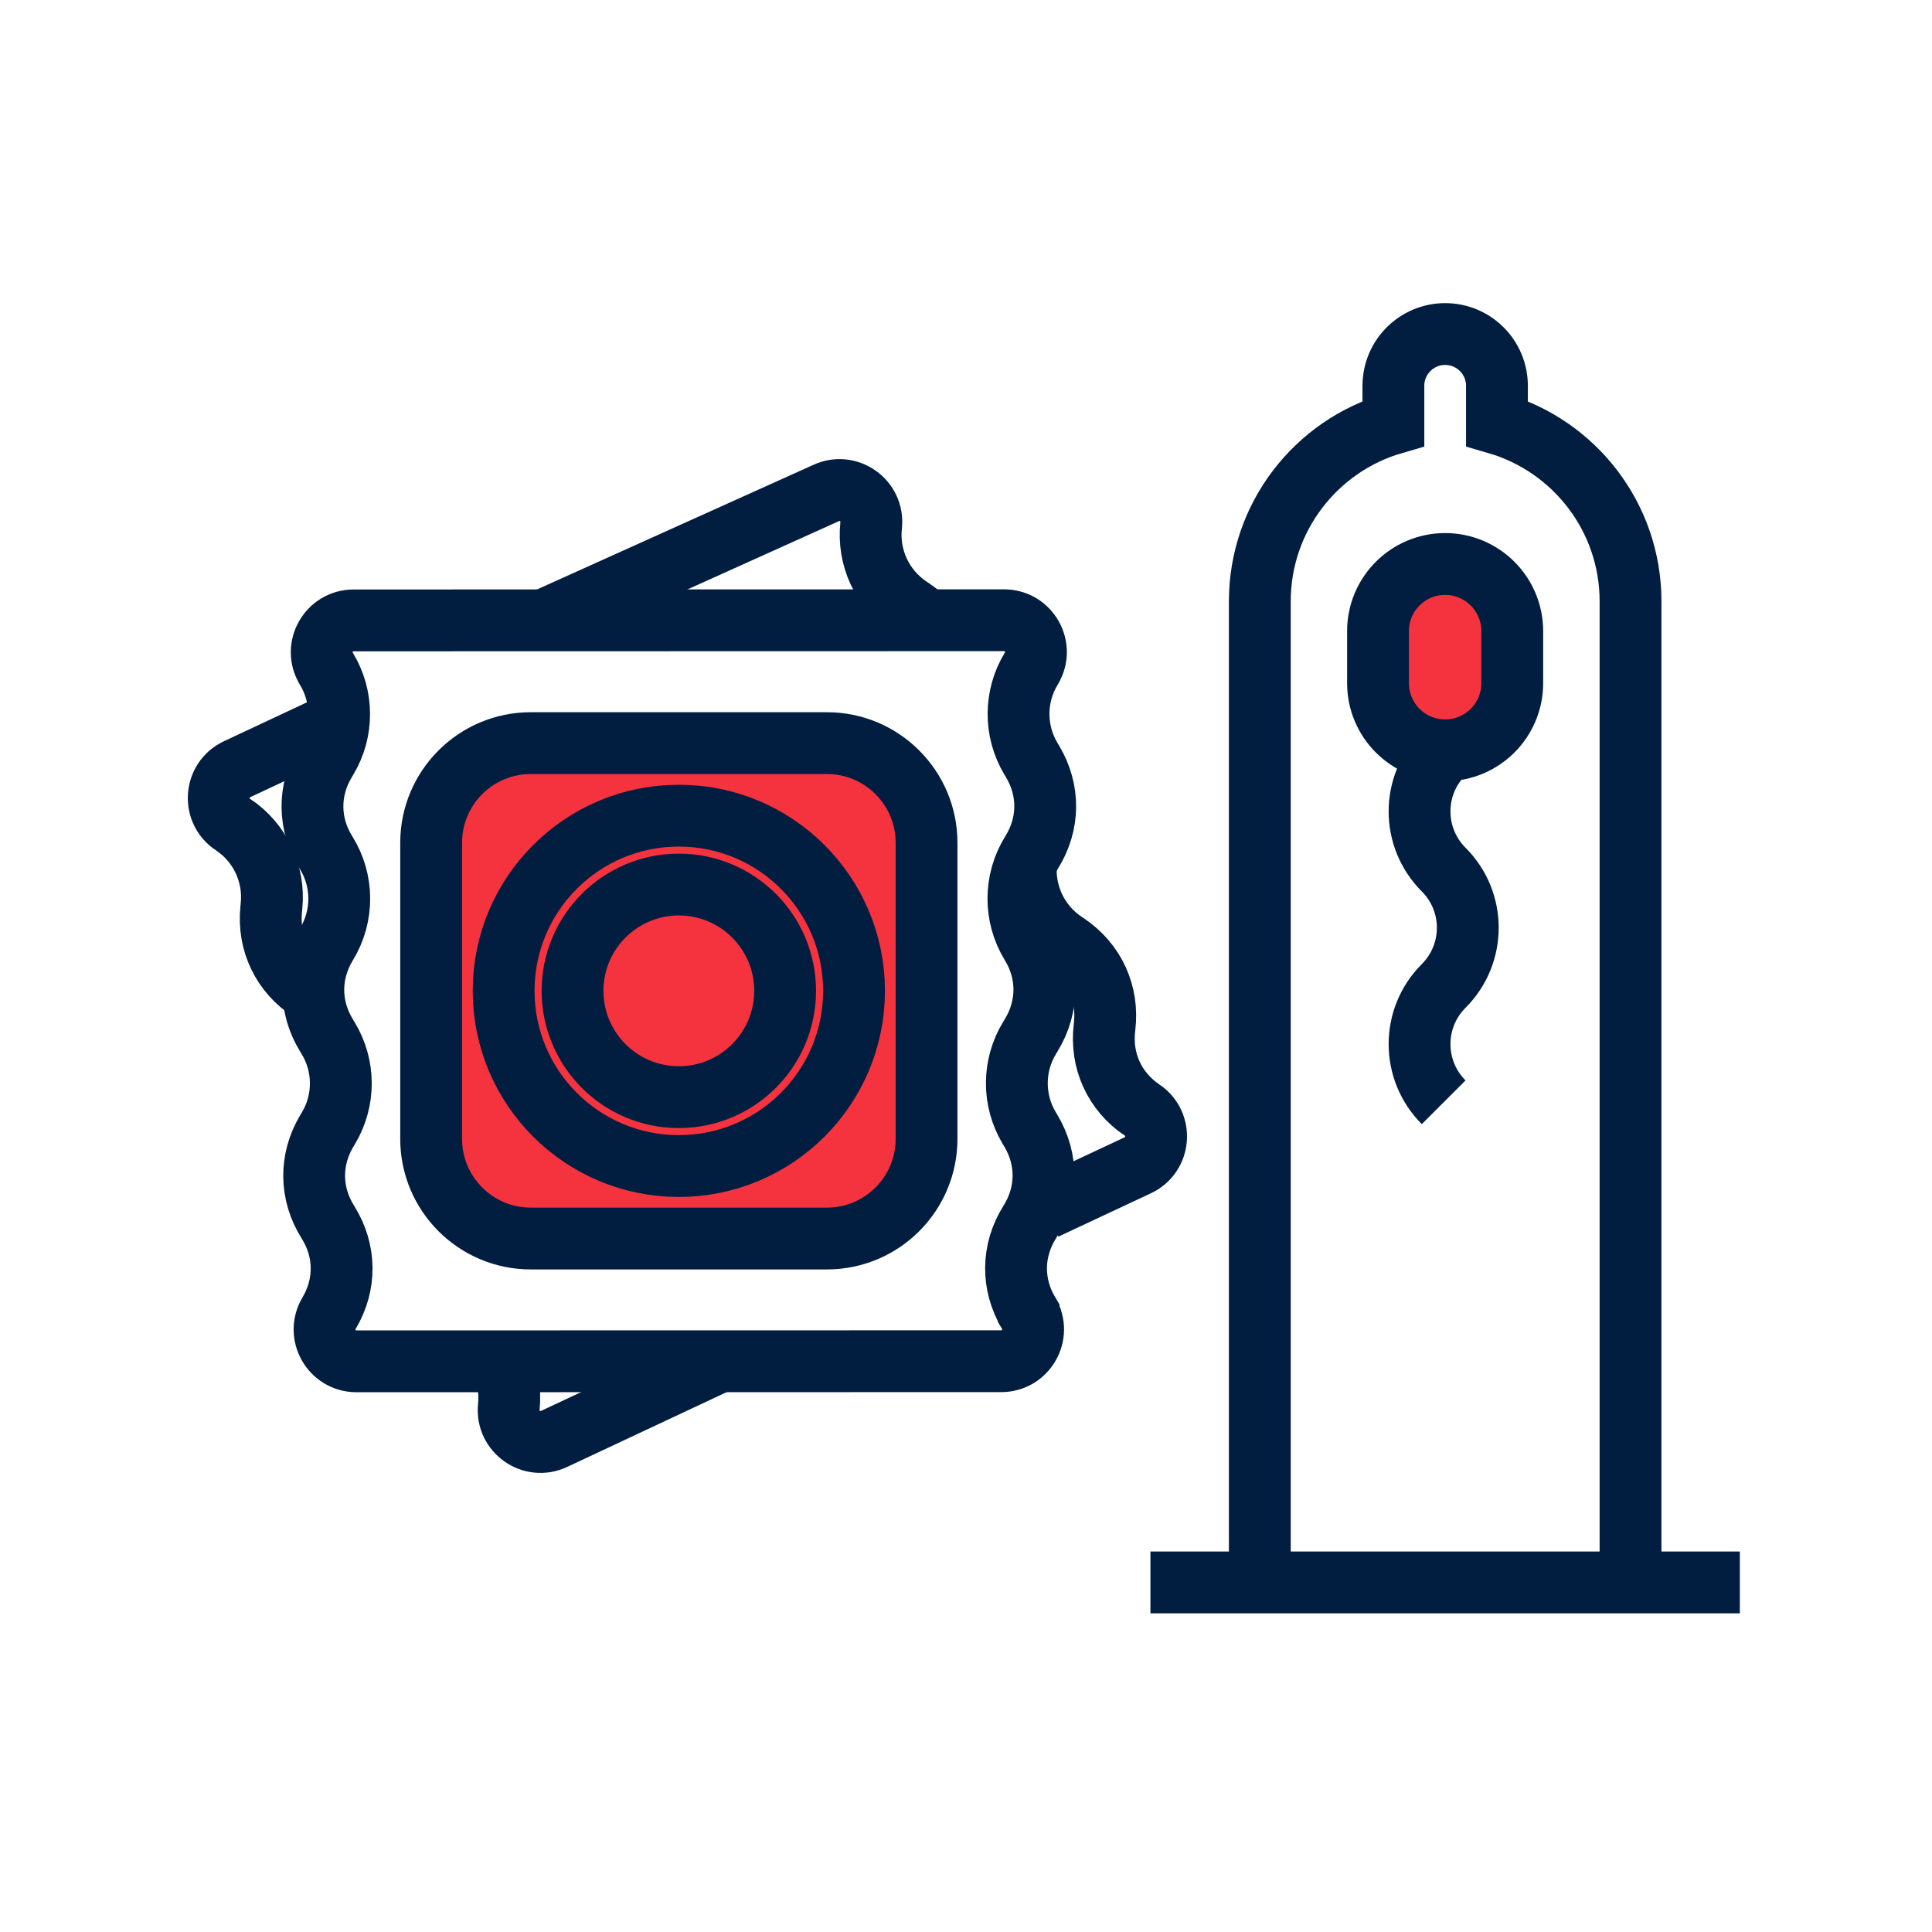 <?xml version="1.0" encoding="utf-8"?>
<!-- Generator: Adobe Illustrator 26.0.1, SVG Export Plug-In . SVG Version: 6.00 Build 0)  -->
<svg version="1.1" xmlns="http://www.w3.org/2000/svg" xmlns:xlink="http://www.w3.org/1999/xlink" x="0px" y="0px"
	 viewBox="0 0 500 500" style="enable-background:new 0 0 500 500;" xml:space="preserve">
<style type="text/css">
	.st0{fill:#F5333F;}
	.st1{fill:none;stroke:#011E41;stroke-width:16;stroke-miterlimit:10;}
	.st2{display:none;}
	.st3{display:inline;}
	.st4{fill:none;stroke:#D1D3D4;stroke-width:2;stroke-miterlimit:10;}
	.st5{display:inline;fill:none;stroke:#BCBEC0;stroke-width:4;stroke-miterlimit:10;}
	.st6{fill:none;stroke:#BCBEC0;stroke-width:4;stroke-miterlimit:10;}
	.st7{display:inline;fill:none;stroke:#D1D3D4;stroke-width:2;stroke-miterlimit:10;}
	.st8{display:none;opacity:0.35;fill:none;stroke:#000000;stroke-width:16;stroke-miterlimit:10;}
	.st9{fill:none;stroke:#011E41;stroke-width:16;stroke-linejoin:bevel;stroke-miterlimit:10;}
	.st10{fill:none;stroke:#F5333F;stroke-width:16;stroke-miterlimit:10;}
	.st11{fill:#011E41;}
	.st12{fill:none;stroke:#011E41;stroke-width:16;stroke-linecap:square;stroke-miterlimit:10;}
	.st13{fill:none;stroke:#011E41;stroke-width:16;stroke-linecap:round;stroke-miterlimit:10;}
	.st14{fill:none;stroke:#EF3741;stroke-width:16;stroke-miterlimit:10;}
	.st15{fill:#F5333F;stroke:#011E41;stroke-width:16;stroke-miterlimit:10;}
	.st16{fill:#EF3741;}
	.st17{fill:none;stroke:#011E41;stroke-width:8;stroke-miterlimit:10;}
	.st18{fill:none;stroke:#E73843;stroke-width:16;stroke-miterlimit:10;}
	.st19{fill:none;stroke:#011E41;stroke-width:13.417;stroke-miterlimit:10;}
	.st20{fill:none;stroke:#011E41;stroke-width:13.897;stroke-miterlimit:10;}
	.st21{fill:none;stroke:#011E41;stroke-width:14.206;stroke-miterlimit:10;}
	.st22{fill:none;stroke:#011E41;stroke-width:15.058;stroke-miterlimit:10;}
	.st23{fill:none;stroke:#011E41;stroke-width:15.147;stroke-miterlimit:10;}
	.st24{fill:none;stroke:#011E41;stroke-width:16.56;stroke-miterlimit:10;}
	.st25{fill:none;stroke:#011E41;stroke-width:14.342;stroke-miterlimit:10;}
	.st26{fill:none;stroke:#011E41;stroke-width:15.851;stroke-miterlimit:10;}
	.st27{fill:#F53340;}
</style>
<g id="Icons">
	<g>
		<g>
			<g>
				<path class="st0" d="M214,320.53h-76.63c-14.24,0-25.79-11.55-25.79-25.79v-76.63c0-14.24,11.55-25.79,25.79-25.79H214
					c14.24,0,25.79,11.55,25.79,25.79v76.63C239.79,308.98,228.24,320.53,214,320.53z"/>
				<path class="st1" d="M259.12,352.28c6.39,0,10.35-6.96,7.08-12.46l0-0.01c-4.42-7.43-4.33-16.15,0.26-23.49l0.09-0.15
					c4.59-7.34,4.68-16.07,0.26-23.49l-0.48-0.8c-4.27-7.17-4.23-16.12,0.11-23.25l0.48-0.8c4.49-7.38,4.48-16.11-0.04-23.49l0,0
					c-4.46-7.29-4.42-16.48,0.11-23.74l0,0c4.59-7.34,4.68-16.07,0.26-23.49l-0.48-0.8c-4.27-7.17-4.23-16.12,0.11-23.25l0.01-0.02
					c3.34-5.49-0.61-12.52-7.04-12.52l-168.34,0.04c-6.43,0-10.38,7.03-7.04,12.52l0.01,0.02c4.34,7.13,4.38,16.08,0.11,23.25
					l-0.48,0.8c-4.42,7.43-4.33,16.15,0.26,23.49l0,0c4.53,7.25,4.57,16.44,0.11,23.74l0,0c-4.52,7.39-4.53,16.11-0.04,23.49
					l0.48,0.8c4.34,7.13,4.38,16.08,0.11,23.25l-0.48,0.8c-4.42,7.43-4.33,16.15,0.26,23.49l0.09,0.15
					c4.59,7.34,4.68,16.07,0.26,23.49h0c-3.27,5.49,0.69,12.46,7.08,12.46L259.12,352.28z"/>
				<circle class="st1" cx="175.68" cy="256.43" r="45.34"/>
				<circle class="st1" cx="175.68" cy="256.43" r="27.51"/>
				<path class="st1" d="M214,320.53h-76.63c-14.24,0-25.79-11.55-25.79-25.79v-76.63c0-14.24,11.55-25.79,25.79-25.79H214
					c14.24,0,25.79,11.55,25.79,25.79v76.63C239.79,308.98,228.24,320.53,214,320.53z"/>
			</g>
			<g>
				<path class="st1" d="M241.89,163.34c-1.55-2.19-3.53-4.13-5.9-5.74l-0.77-0.52c-6.91-4.68-10.67-12.8-9.77-21.1l0-0.02
					c0.7-6.39-5.87-11.08-11.69-8.35l-73.09,32.95"/>
				<path class="st1" d="M270.5,312.8l23.96-11.23c5.79-2.71,6.41-10.7,1.12-14.28l-0.01,0c-7.16-4.85-10.77-12.79-9.73-21.38
					l0.02-0.18c1.04-8.6-2.58-16.54-9.73-21.38l-0.77-0.52c-6.91-4.68-10.67-12.8-9.77-21.1"/>
				<path class="st1" d="M129.63,352.08c1.75,3.63,2.48,7.74,2.05,12.04v0c-0.63,6.36,5.91,10.99,11.7,8.28l42.8-20.07"/>
				<path class="st1" d="M87.69,186.72l-26.34,12.35c-5.82,2.73-6.41,10.77-1.06,14.32l0.02,0.01c6.96,4.62,10.79,12.7,9.96,21.01
					l-0.09,0.93c-0.86,8.6,2.93,16.46,10.2,21.16h0"/>
			</g>
		</g>
		<g>
			<g>
				<g>
					<path class="st15" d="M391.37,163.33v13.48c0,9.59-7.78,17.37-17.37,17.37h0c-9.59,0-17.37-7.78-17.37-17.37v-13.48
						c0-9.59,7.78-17.37,17.37-17.37h0C383.59,145.96,391.37,153.74,391.37,163.33z"/>
					<path class="st1" d="M373.62,285.27c-8.32-8.32-8.32-21.8,0-30.11l0,0c8.32-8.32,8.32-21.8,0-30.11l0,0
						c-8.32-8.32-8.32-21.8,0-30.11"/>
				</g>
				<path class="st1" d="M421.98,413.54v-257.9c0-21.84-14.6-40.26-34.57-46.07v-9.72c0-7.4-6-13.4-13.4-13.4s-13.4,6-13.4,13.4
					v9.72c-19.97,5.8-34.57,24.22-34.57,46.07v257.9"/>
			</g>
			<line class="st1" x1="297.73" y1="409.53" x2="450.27" y2="409.53"/>
		</g>
	</g>
</g>
<g id="Text">
</g>
</svg>
